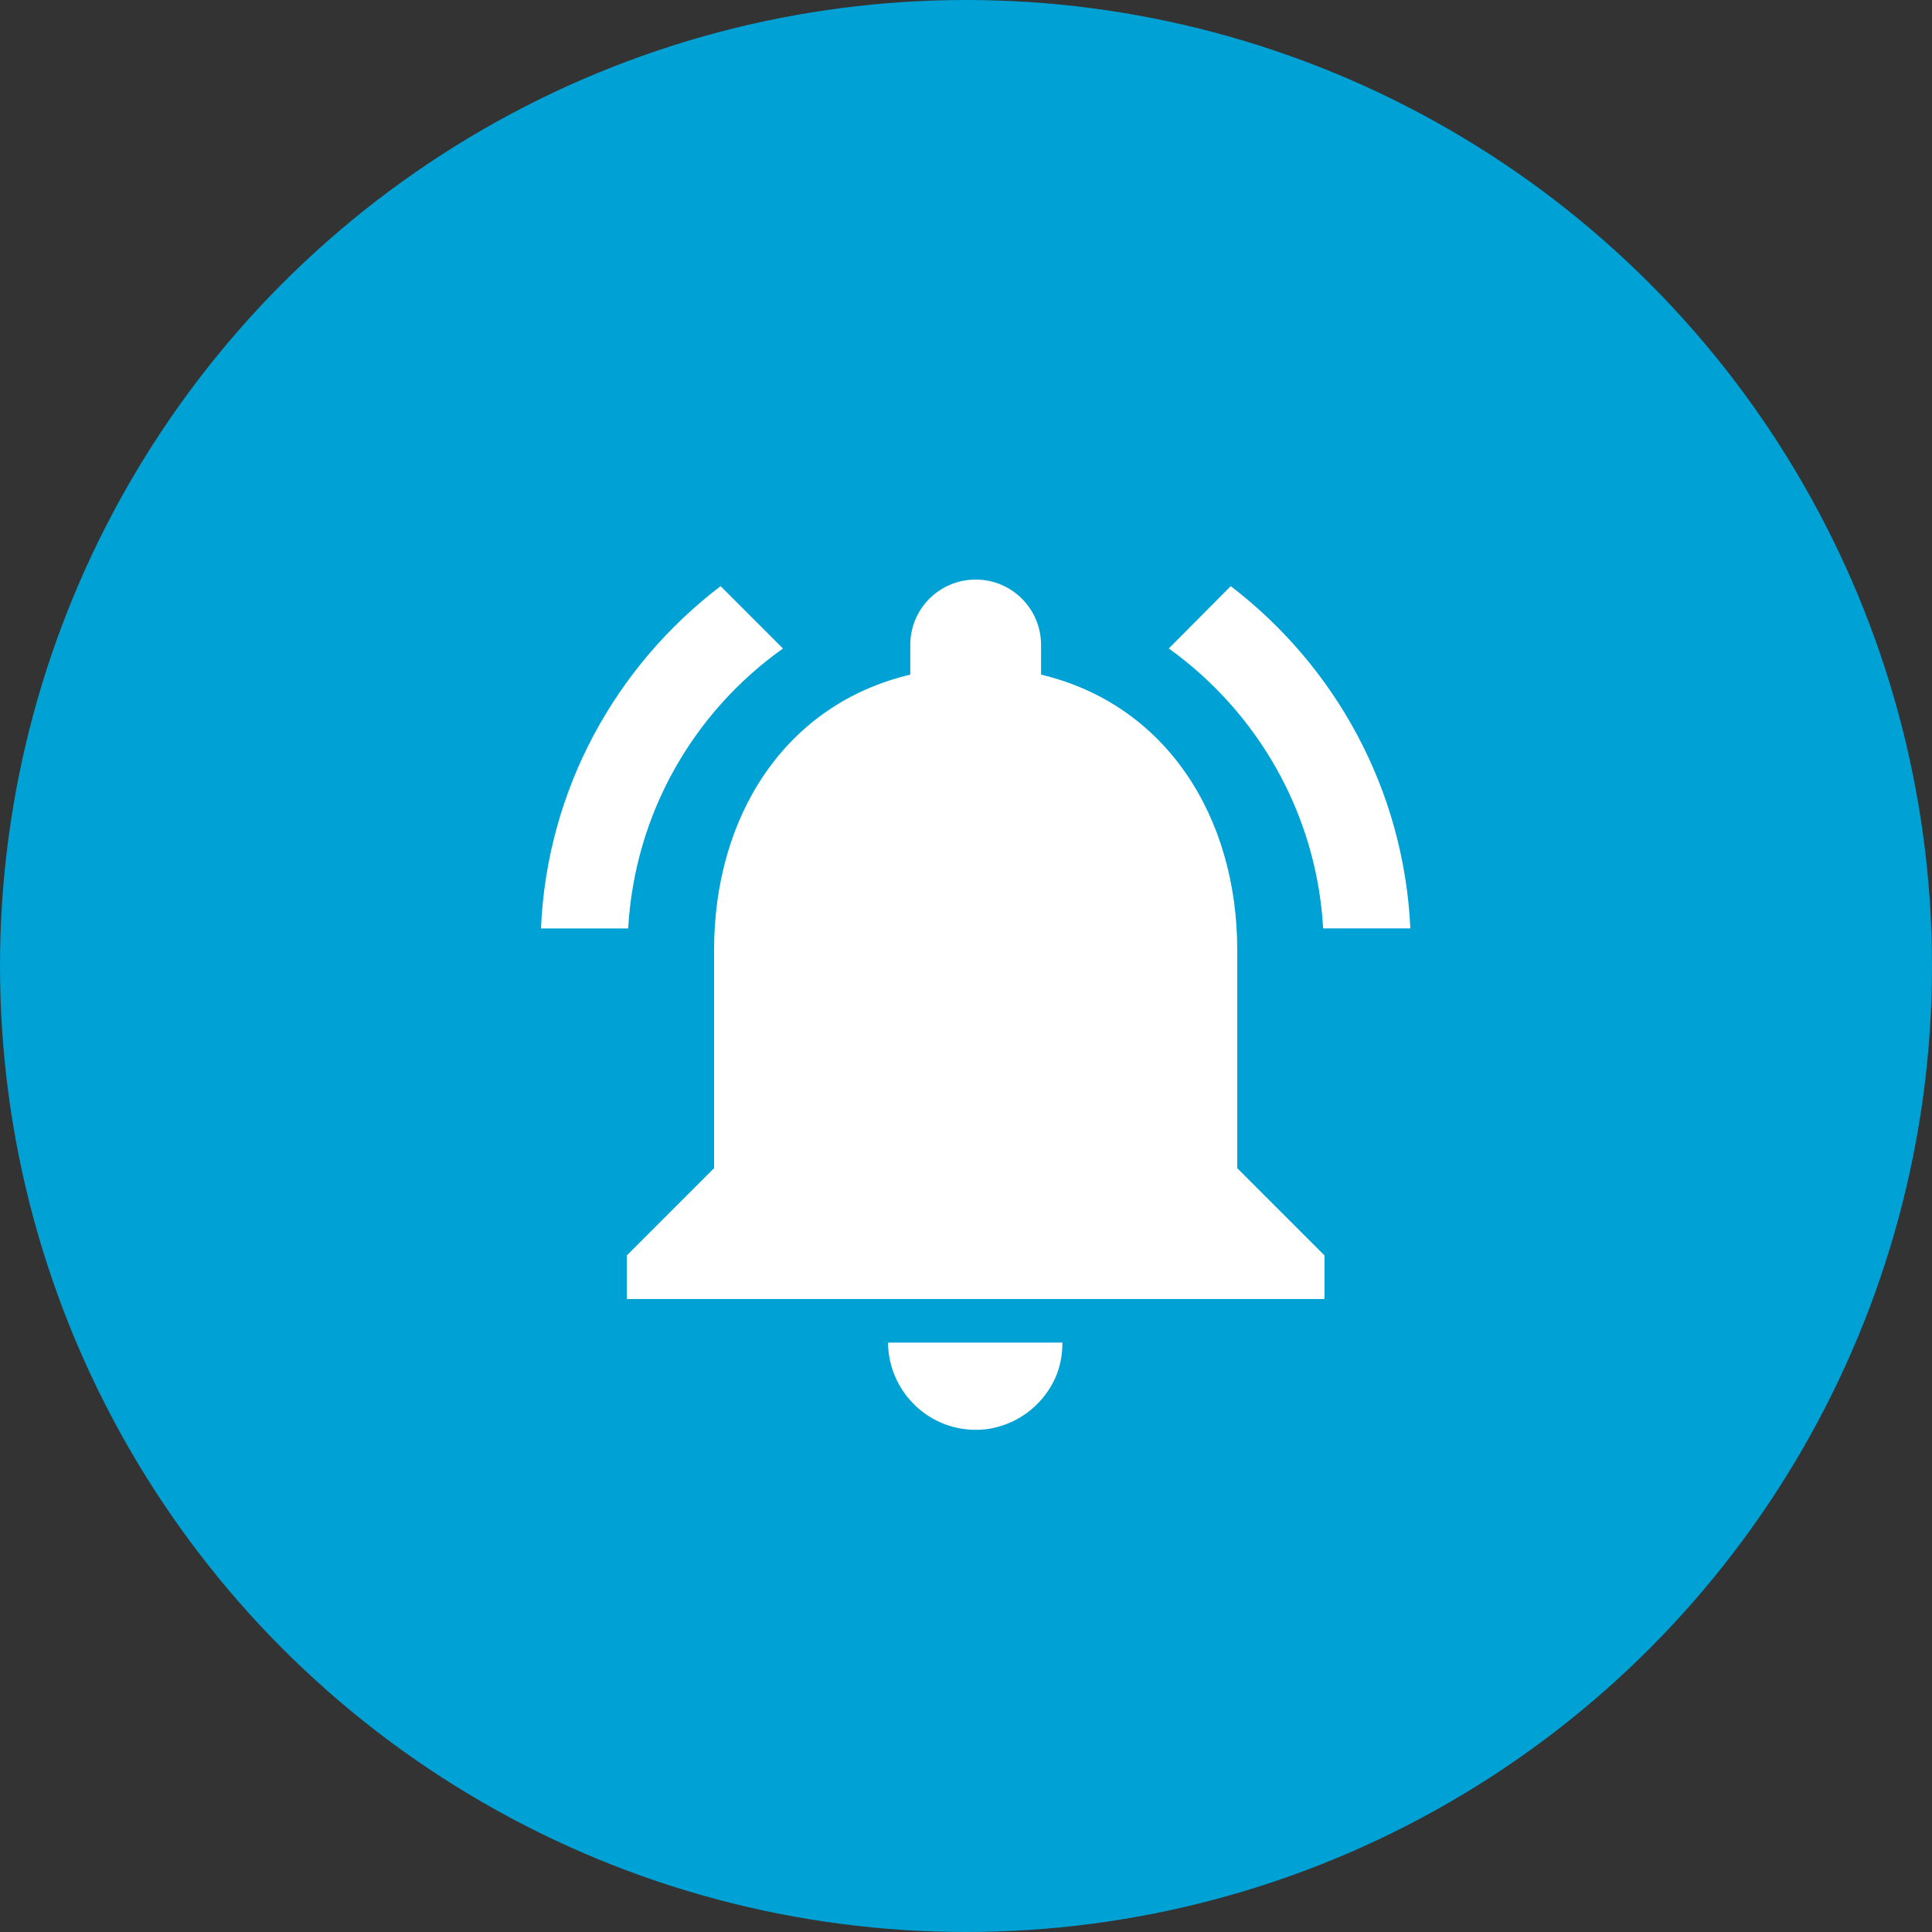 <svg height="100" viewBox="0 0 100 100" width="100" xmlns="http://www.w3.org/2000/svg"><rect x="0" y="0" width="100" height="100" fill="#333333" stroke="none"/><g fill="none" fill-rule="evenodd"><circle cx="50" cy="50" fill="#00a1d5" r="50"/><path d="m40.525 33.566-3.227-3.227c-5.416 4.13-8.982 10.494-9.298 17.716h4.514c.339-5.98 3.408-11.216 8.012-14.488zm27.961 14.488h4.514c-.339-7.222-3.904-13.586-9.298-17.716l-3.205 3.227c4.559 3.272 7.65 8.508 7.989 14.488zm-4.446 1.128c0-6.928-3.701-12.728-10.155-14.263v-1.535c0-1.873-1.512-3.385-3.385-3.385-1.873 0-3.385 1.512-3.385 3.385v1.535c-6.477 1.535-10.155 7.312-10.155 14.263v11.284l-4.514 4.514v2.257h36.108v-2.257l-4.514-4.514zm-13.541 24.824c.316 0 .609-.023.903-.09 1.467-.316 2.663-1.309 3.25-2.663.226-.542.339-1.128.339-1.76h-9.027c.023 2.482 2.031 4.514 4.536 4.514z" fill="#fff"/></g></svg>